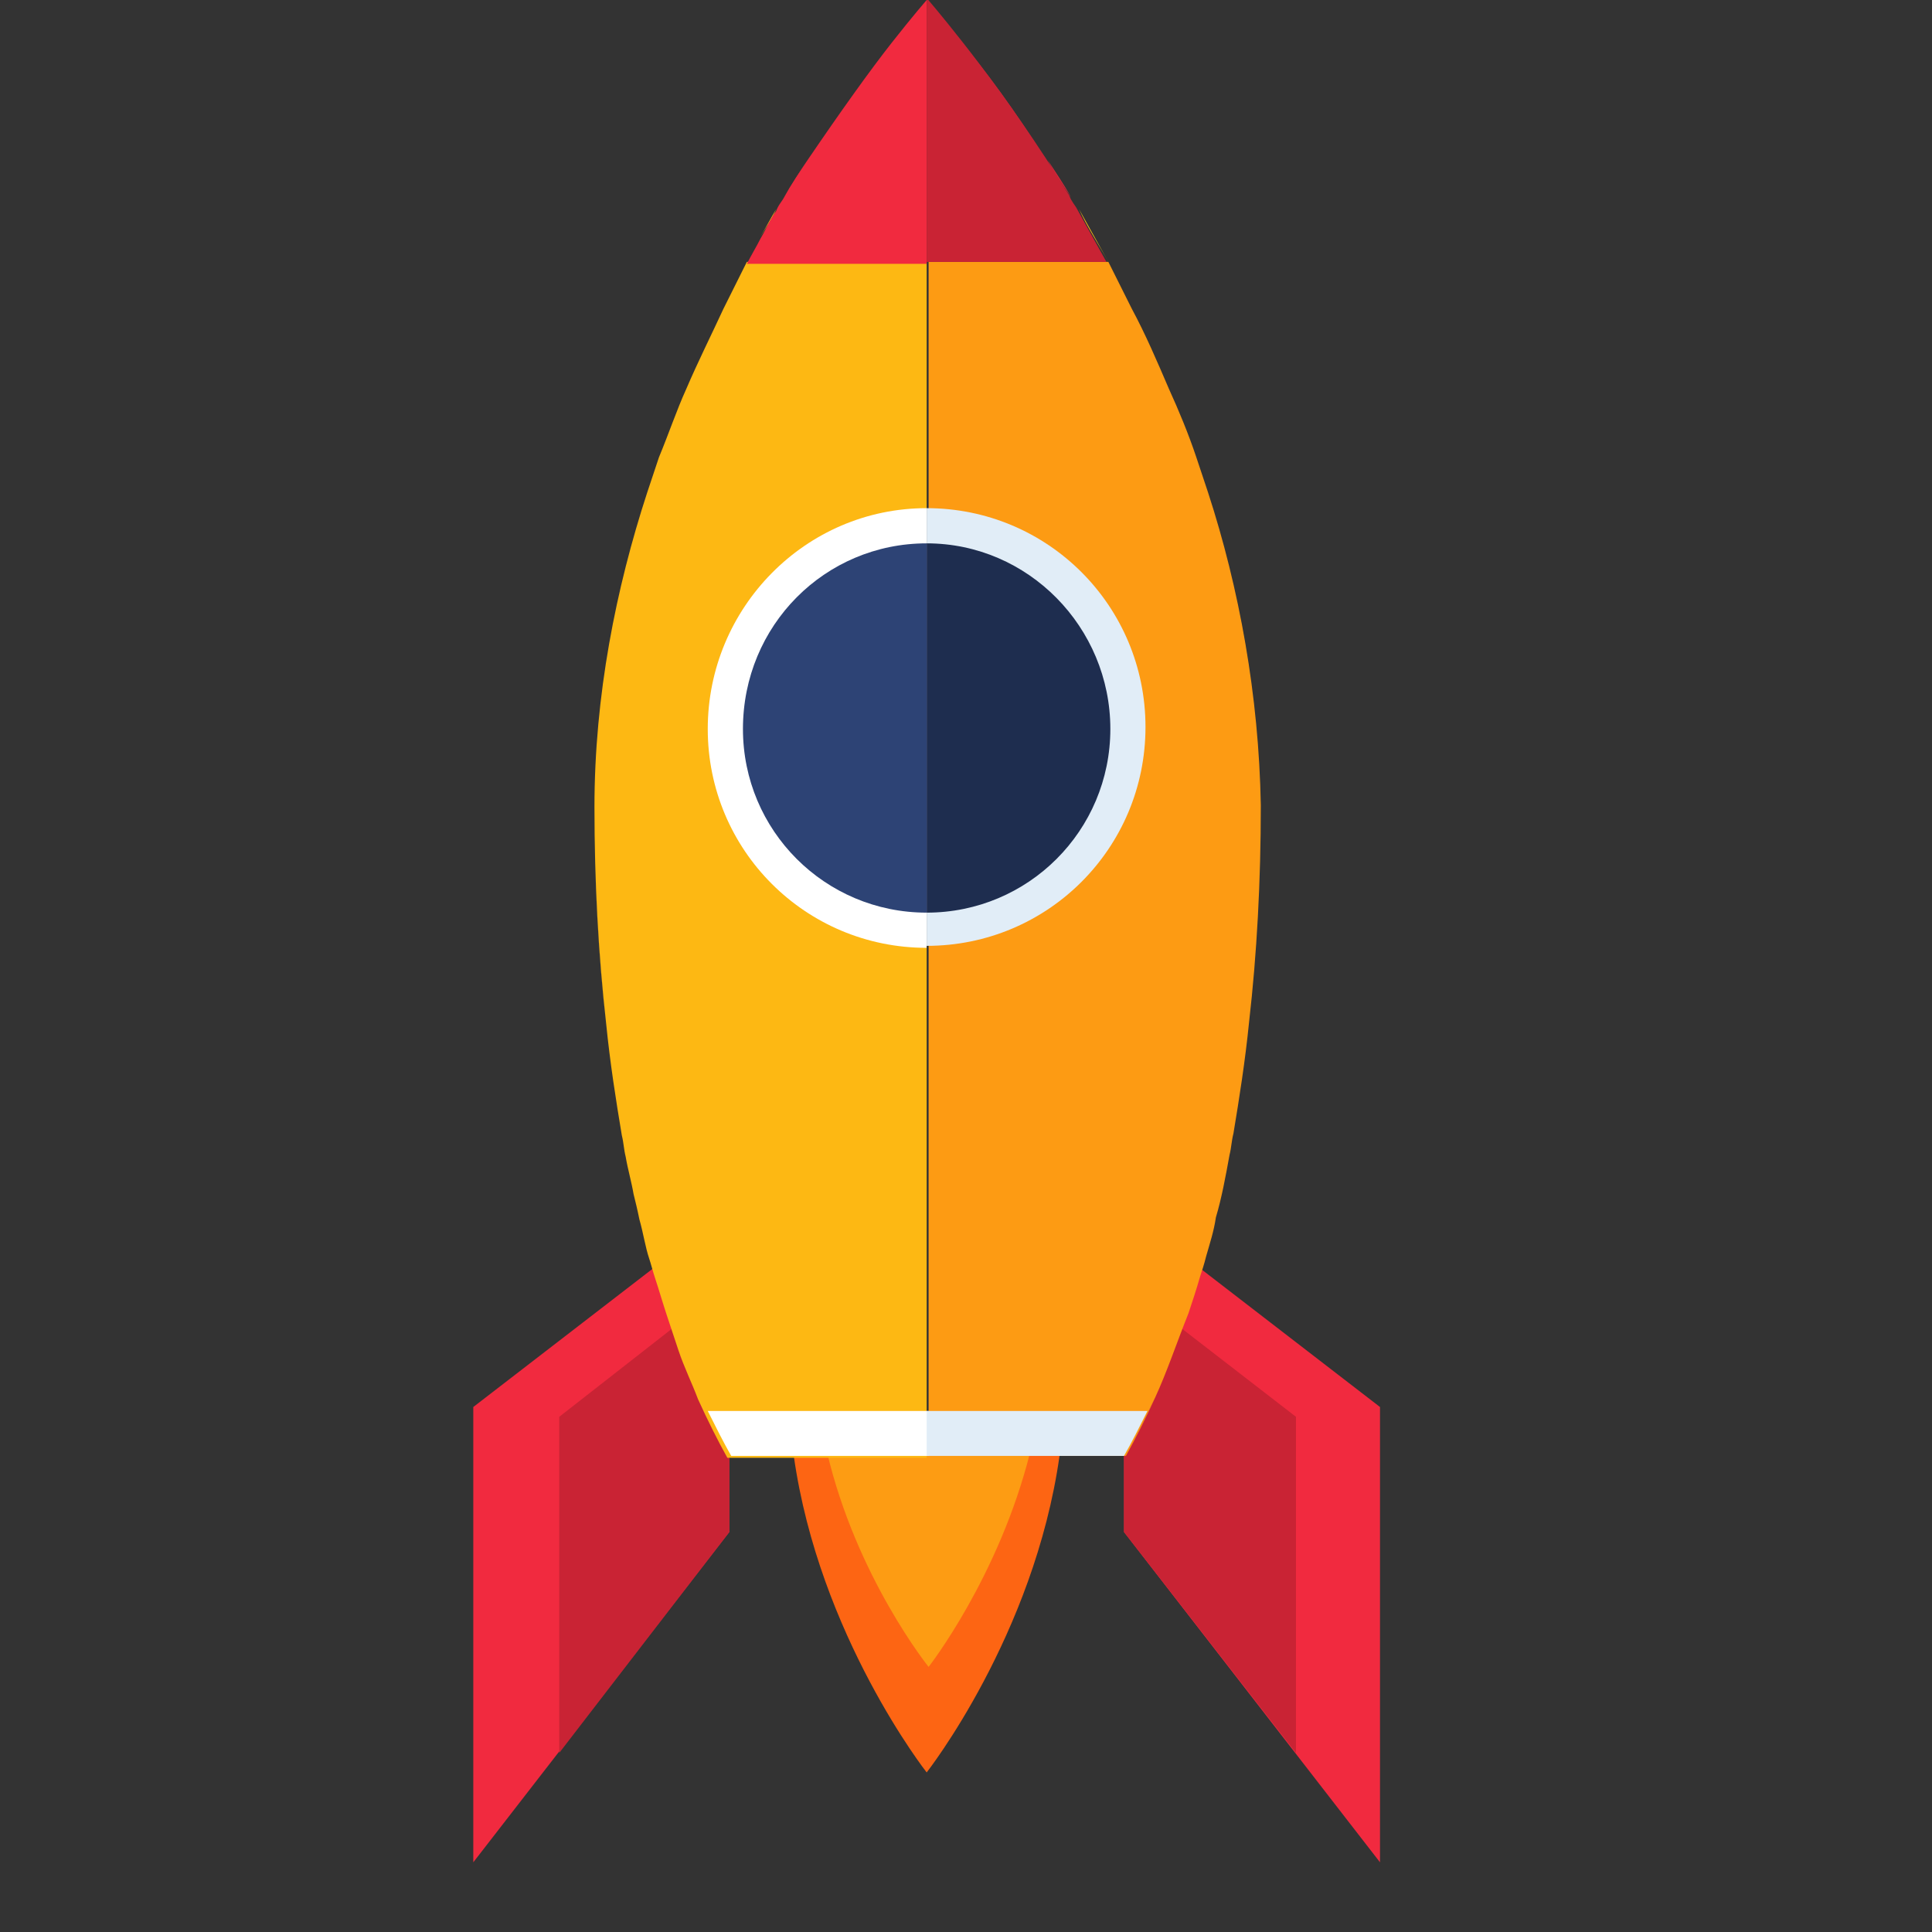 <svg width="42" height="42" viewBox="0 0 42 42" fill="none" xmlns="http://www.w3.org/2000/svg">
<rect x="0" y="0" width="42" height="42" fill="#333333" stroke="none"/>
<g clip-path="url(#clip0_2919_2745)">
<path d="M17.256 31.649C17.808 35.558 20.145 38.531 20.145 38.531C20.145 38.531 22.481 35.558 23.033 31.649H17.256Z" fill="#FD6513"/>
<path d="M17.978 31.564C18.615 34.283 20.187 36.237 20.187 36.237C20.187 36.237 21.716 34.283 22.396 31.564H17.978Z" fill="#FD9C13"/>
<path d="M15.854 33.306L10.289 40.485V30.587L15.854 26.297V33.306Z" fill="#F12A3F"/>
<path d="M15.854 27.911V33.306L12.158 38.106V30.8L15.854 27.911Z" fill="#C92334"/>
<path d="M24.435 33.306L30 40.485V30.587L24.435 26.297V33.306Z" fill="#F12A3F"/>
<path d="M24.435 27.911V33.306L28.173 38.106V30.8L24.435 27.911Z" fill="#C92334"/>
<path d="M16.533 5.142C16.661 4.929 16.746 4.759 16.873 4.547C16.788 4.759 16.661 4.929 16.533 5.142ZM14.919 8.455C15.174 7.86 15.429 7.266 15.726 6.713C15.429 7.266 15.174 7.86 14.919 8.455Z" fill="#FDB813"/>
<path d="M17.044 4.292C17.213 4.038 17.383 3.74 17.553 3.485C17.383 3.74 17.213 3.995 17.044 4.292Z" fill="#F12A3F"/>
<path d="M20.909 0.936C21.377 1.53 22.014 2.422 22.736 3.484C22.056 2.38 21.419 1.53 20.909 0.936ZM22.778 3.484C22.948 3.739 23.118 3.994 23.288 4.292C23.076 3.994 22.906 3.739 22.778 3.484Z" fill="#DB2639"/>
<path d="M27.111 22.218C27.026 23.068 26.899 23.875 26.771 24.64C26.899 23.875 27.026 23.068 27.111 22.218ZM14.07 10.706L14.325 9.941L14.07 10.706ZM14.792 29.27L14.537 28.505C14.622 28.803 14.707 29.058 14.792 29.27ZM24.605 6.713C24.86 7.265 25.157 7.86 25.412 8.455C25.157 7.86 24.86 7.265 24.605 6.713ZM26.049 27.741C25.964 27.996 25.879 28.293 25.794 28.548C25.879 28.25 25.964 27.996 26.049 27.741ZM13.56 24.64C13.433 23.875 13.305 23.068 13.22 22.218C13.305 23.068 13.433 23.875 13.56 24.64ZM13.815 25.914C13.773 25.659 13.688 25.362 13.645 25.107C13.688 25.362 13.773 25.659 13.815 25.914ZM16.534 5.141C16.449 5.311 16.321 5.523 16.236 5.693C16.321 5.523 16.449 5.311 16.534 5.141ZM20.909 0.936C20.442 0.341 20.145 0.001 20.145 0.001C20.145 0.001 19.847 0.341 19.38 0.936C19.847 0.341 20.145 0.001 20.145 0.001C20.145 0.001 20.442 0.341 20.909 0.936ZM25.412 8.455C25.625 8.922 25.794 9.432 26.007 9.941C25.794 9.432 25.625 8.922 25.412 8.455ZM16.236 5.693L15.727 6.713L16.236 5.693ZM14.07 10.706C13.39 12.788 12.923 15.124 12.923 17.545C12.923 19.16 13.008 20.732 13.178 22.261C13.008 20.774 12.923 19.202 12.923 17.545C12.923 15.124 13.39 12.788 14.07 10.706ZM25.964 9.941L26.219 10.706C26.177 10.451 26.092 10.196 25.964 9.941ZM20.145 31.649H15.896C15.684 31.267 15.472 30.799 15.259 30.375C15.472 30.842 15.684 31.267 15.896 31.649H24.477C24.69 31.267 24.902 30.799 25.115 30.375C24.902 30.842 24.69 31.267 24.477 31.649H20.145ZM24.605 6.713L24.095 5.693L24.605 6.713ZM27.366 17.545C27.366 15.124 26.899 12.83 26.219 10.706C26.941 12.788 27.366 15.124 27.366 17.545ZM24.095 5.693L23.458 4.546C23.628 4.929 23.883 5.311 24.095 5.693ZM14.155 27.316C14.07 27.019 13.985 26.764 13.942 26.466C14.027 26.764 14.07 27.019 14.155 27.316ZM13.942 26.466C13.9 26.296 13.857 26.127 13.815 25.914C13.857 26.084 13.9 26.296 13.942 26.466Z" fill="#FDB813"/>
<path d="M20.145 31.649V5.693H16.236L15.727 6.713C15.472 7.265 15.174 7.86 14.919 8.455C14.707 8.922 14.537 9.432 14.325 9.941L14.07 10.706C13.39 12.788 12.923 15.124 12.923 17.545C12.923 19.16 13.008 20.732 13.178 22.261C13.263 23.11 13.39 23.918 13.518 24.682C13.56 24.852 13.56 24.98 13.602 25.149C13.645 25.404 13.73 25.702 13.773 25.957C13.815 26.127 13.857 26.296 13.9 26.509C13.985 26.806 14.027 27.104 14.112 27.358C14.155 27.486 14.197 27.656 14.24 27.783C14.325 28.038 14.41 28.335 14.495 28.59L14.749 29.355C14.877 29.737 15.047 30.077 15.174 30.417C15.387 30.884 15.599 31.309 15.812 31.691H20.145V31.649Z" fill="#FDB813"/>
<path d="M20.145 5.693V0.001C20.145 0.001 19.847 0.341 19.38 0.936C18.913 1.53 18.275 2.422 17.553 3.484C17.383 3.739 17.213 3.994 17.044 4.292C17.001 4.376 16.916 4.461 16.873 4.589C16.746 4.759 16.661 4.971 16.534 5.184C16.449 5.354 16.321 5.566 16.236 5.736H20.145V5.693Z" fill="#F12A3F"/>
<path d="M26.389 26.467C26.304 26.764 26.262 27.061 26.177 27.316C26.219 27.019 26.304 26.764 26.389 26.467ZM26.686 25.107C26.602 25.575 26.517 26 26.389 26.467C26.474 26 26.559 25.575 26.686 25.107Z" fill="#FD9B13"/>
<path d="M26.262 10.706L26.007 9.941C25.837 9.432 25.625 8.922 25.412 8.455C25.157 7.86 24.902 7.265 24.605 6.713L24.095 5.693H20.187V31.649H24.477C24.69 31.267 24.902 30.799 25.115 30.375C25.37 29.822 25.582 29.185 25.837 28.548C25.922 28.293 26.007 28.038 26.092 27.741C26.134 27.613 26.177 27.486 26.219 27.316C26.304 27.019 26.389 26.764 26.432 26.466C26.559 26.041 26.644 25.574 26.729 25.107C26.771 24.937 26.771 24.81 26.814 24.64C26.941 23.875 27.069 23.068 27.154 22.218C27.324 20.732 27.409 19.16 27.409 17.503C27.366 15.124 26.941 12.788 26.262 10.706Z" fill="#FD9B13"/>
<path d="M20.145 5.694H24.053L23.416 4.547C23.373 4.462 23.288 4.377 23.246 4.25C23.076 3.995 22.906 3.697 22.736 3.442C22.014 2.338 21.377 1.488 20.909 0.894C20.442 0.299 20.145 -0.041 20.145 -0.041V5.694Z" fill="#C92334"/>
<path d="M15.386 30.673C15.556 31.013 15.726 31.352 15.896 31.65H20.187V30.673H15.386Z" fill="white"/>
<path d="M24.945 30.673H20.145V31.65H24.435C24.605 31.352 24.775 31.013 24.945 30.673Z" fill="#E1EDF7"/>
<path d="M20.145 11.047V20.562C22.778 20.562 24.902 18.439 24.902 15.805C24.902 13.171 22.778 11.047 20.145 11.047Z" fill="#E1EDF7"/>
<path d="M15.386 15.847C15.386 18.481 17.511 20.605 20.144 20.605V11.047C17.511 11.047 15.386 13.213 15.386 15.847Z" fill="white"/>
<path d="M20.145 11.812V19.84C22.354 19.84 24.138 18.056 24.138 15.847C24.138 13.638 22.354 11.812 20.145 11.812Z" fill="#1E2D4F"/>
<path d="M16.151 15.847C16.151 18.056 17.935 19.84 20.144 19.84V11.812C17.935 11.812 16.151 13.596 16.151 15.847Z" fill="#2D4375"/>
</g>
<defs>
<clipPath id="clip0_2919_2745">
<rect width="42" height="42" fill="white"/>
</clipPath>
</defs>
</svg>
